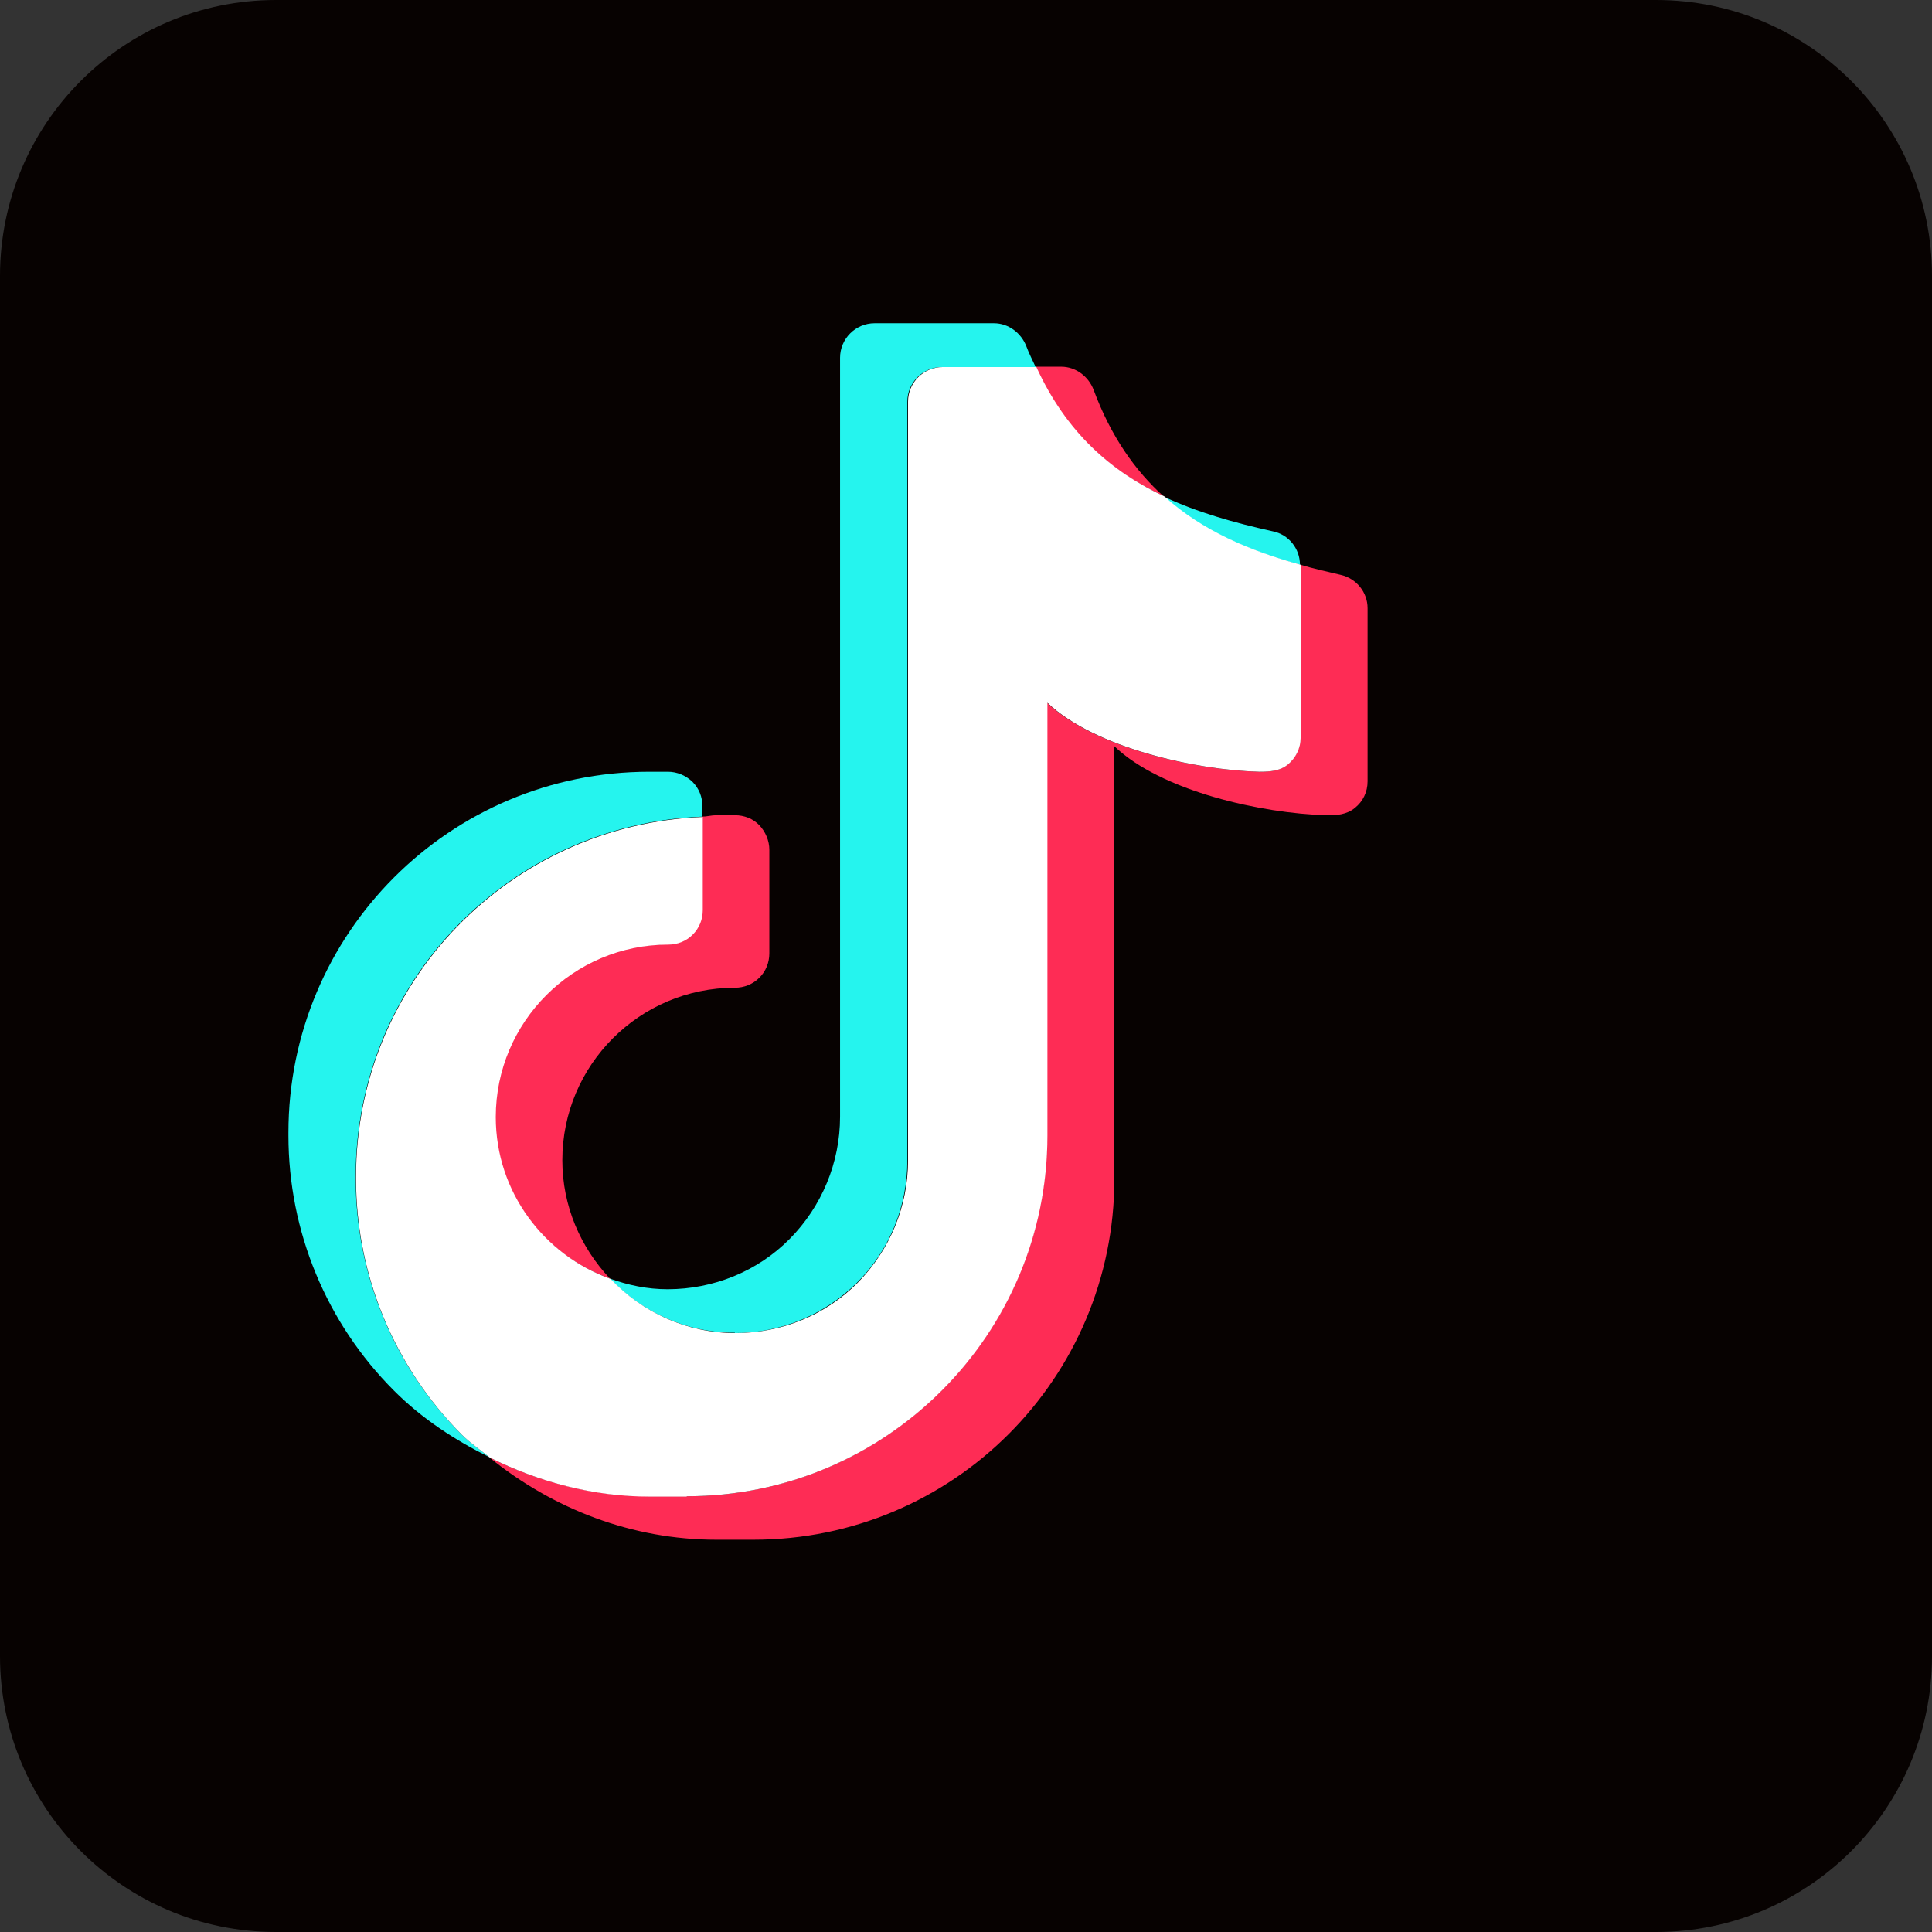 <svg width="48" height="48" viewBox="0 0 48 48" fill="none" xmlns="http://www.w3.org/2000/svg">
<rect x="0" y="0" width="48" height="48" fill="#333333" stroke="none"/>
<path fill-rule="evenodd" clip-rule="evenodd" d="M48 6.857C48 3.069 44.931 0 41.143 0H6.857C3.069 0 0 3.069 0 6.857V41.143C0 44.931 3.069 48 6.857 48H41.143C44.931 48 48 44.931 48 41.143V6.857Z" fill="#070201"/>
<path fill-rule="evenodd" clip-rule="evenodd" d="M33.977 19.414C33.977 19.671 33.866 19.911 33.66 20.074C33.463 20.237 33.206 20.263 32.949 20.254C31.354 20.211 28.86 19.663 27.686 18.54V29.289C27.686 34.243 23.674 38.254 18.72 38.254H17.794C15.72 38.254 13.749 37.5 12.154 36.206C13.38 36.814 14.726 37.174 16.123 37.174H17.049C22.003 37.174 26.014 33.163 26.014 28.209V17.46C27.189 18.574 29.683 19.131 31.277 19.174C31.534 19.174 31.791 19.157 31.989 18.994C32.186 18.831 32.306 18.591 32.306 18.334C32.306 17.117 32.306 15.094 32.306 14.031C32.631 14.126 32.966 14.203 33.3 14.28C33.694 14.366 33.977 14.709 33.977 15.111C33.977 16.174 33.977 18.206 33.977 19.414ZM17.194 23.211C17.031 23.374 16.817 23.46 16.586 23.46C14.22 23.46 12.3 25.38 12.3 27.746C12.3 29.606 13.491 31.174 15.154 31.766C14.426 30.994 13.971 29.966 13.971 28.826C13.971 26.46 15.891 24.54 18.257 24.54C18.489 24.54 18.703 24.454 18.866 24.291C19.029 24.129 19.114 23.914 19.114 23.683V21.111C19.114 20.889 19.02 20.666 18.866 20.503C18.711 20.34 18.489 20.254 18.257 20.254H17.794C17.674 20.254 17.563 20.289 17.443 20.289V22.603C17.443 22.834 17.349 23.049 17.194 23.211ZM28.911 12.334C28.2 11.691 27.6 10.843 27.171 9.686C27.043 9.351 26.726 9.111 26.366 9.111H25.731C26.477 10.749 27.583 11.709 28.911 12.326V12.334Z" fill="#FE2C55"/>
<path fill-rule="evenodd" clip-rule="evenodd" d="M11.46 35.631C11.674 35.846 11.931 36.017 12.163 36.206C11.297 35.777 10.483 35.246 9.789 34.551C8.109 32.871 7.166 30.591 7.166 28.209V28.14C7.166 23.186 11.177 19.174 16.131 19.174H16.594C16.826 19.174 17.04 19.269 17.203 19.423C17.366 19.586 17.451 19.8 17.451 20.031V20.289C12.669 20.477 8.837 24.386 8.837 29.22V29.289C8.837 31.663 9.78 33.943 11.46 35.631ZM32.297 14.031C32.297 13.629 32.014 13.277 31.62 13.2C30.66 12.986 29.743 12.729 28.903 12.334C29.854 13.191 31.02 13.68 32.289 14.031H32.297ZM18.257 33.12C19.397 33.12 20.486 32.666 21.291 31.869C22.097 31.071 22.543 29.974 22.543 28.834V9.977C22.543 9.506 22.929 9.12 23.4 9.12H25.731C25.654 8.949 25.569 8.794 25.5 8.606C25.371 8.271 25.054 8.031 24.694 8.031H21.729C21.257 8.031 20.871 8.417 20.871 8.889V27.746C20.871 28.886 20.417 29.974 19.62 30.78C18.823 31.586 17.726 32.031 16.586 32.031C16.08 32.031 15.6 31.929 15.154 31.766C15.934 32.589 17.031 33.111 18.257 33.111V33.12Z" fill="#25F4EE"/>
<path fill-rule="evenodd" clip-rule="evenodd" d="M17.057 37.174C22.011 37.174 26.023 33.163 26.023 28.209V17.46C27.197 18.574 29.691 19.131 31.286 19.174C31.543 19.174 31.8 19.157 31.997 18.994C32.194 18.831 32.314 18.591 32.314 18.334C32.314 17.117 32.314 15.094 32.314 14.031C31.046 13.68 29.88 13.191 28.929 12.334C27.609 11.717 26.494 10.749 25.749 9.12H23.417C22.946 9.12 22.56 9.506 22.56 9.977V28.834C22.56 29.974 22.106 31.063 21.309 31.869C20.511 32.674 19.414 33.12 18.274 33.12C17.049 33.12 15.951 32.597 15.171 31.774C13.517 31.183 12.317 29.614 12.317 27.754C12.317 25.389 14.237 23.469 16.603 23.469C16.834 23.469 17.049 23.383 17.211 23.22C17.374 23.057 17.46 22.843 17.46 22.611V20.297C12.677 20.486 8.846 24.394 8.846 29.229V29.297C8.846 31.671 9.789 33.951 11.469 35.64C11.683 35.854 11.94 36.026 12.171 36.214C13.397 36.823 14.743 37.183 16.14 37.183H17.066L17.057 37.174Z" fill="white"/>
</svg>
